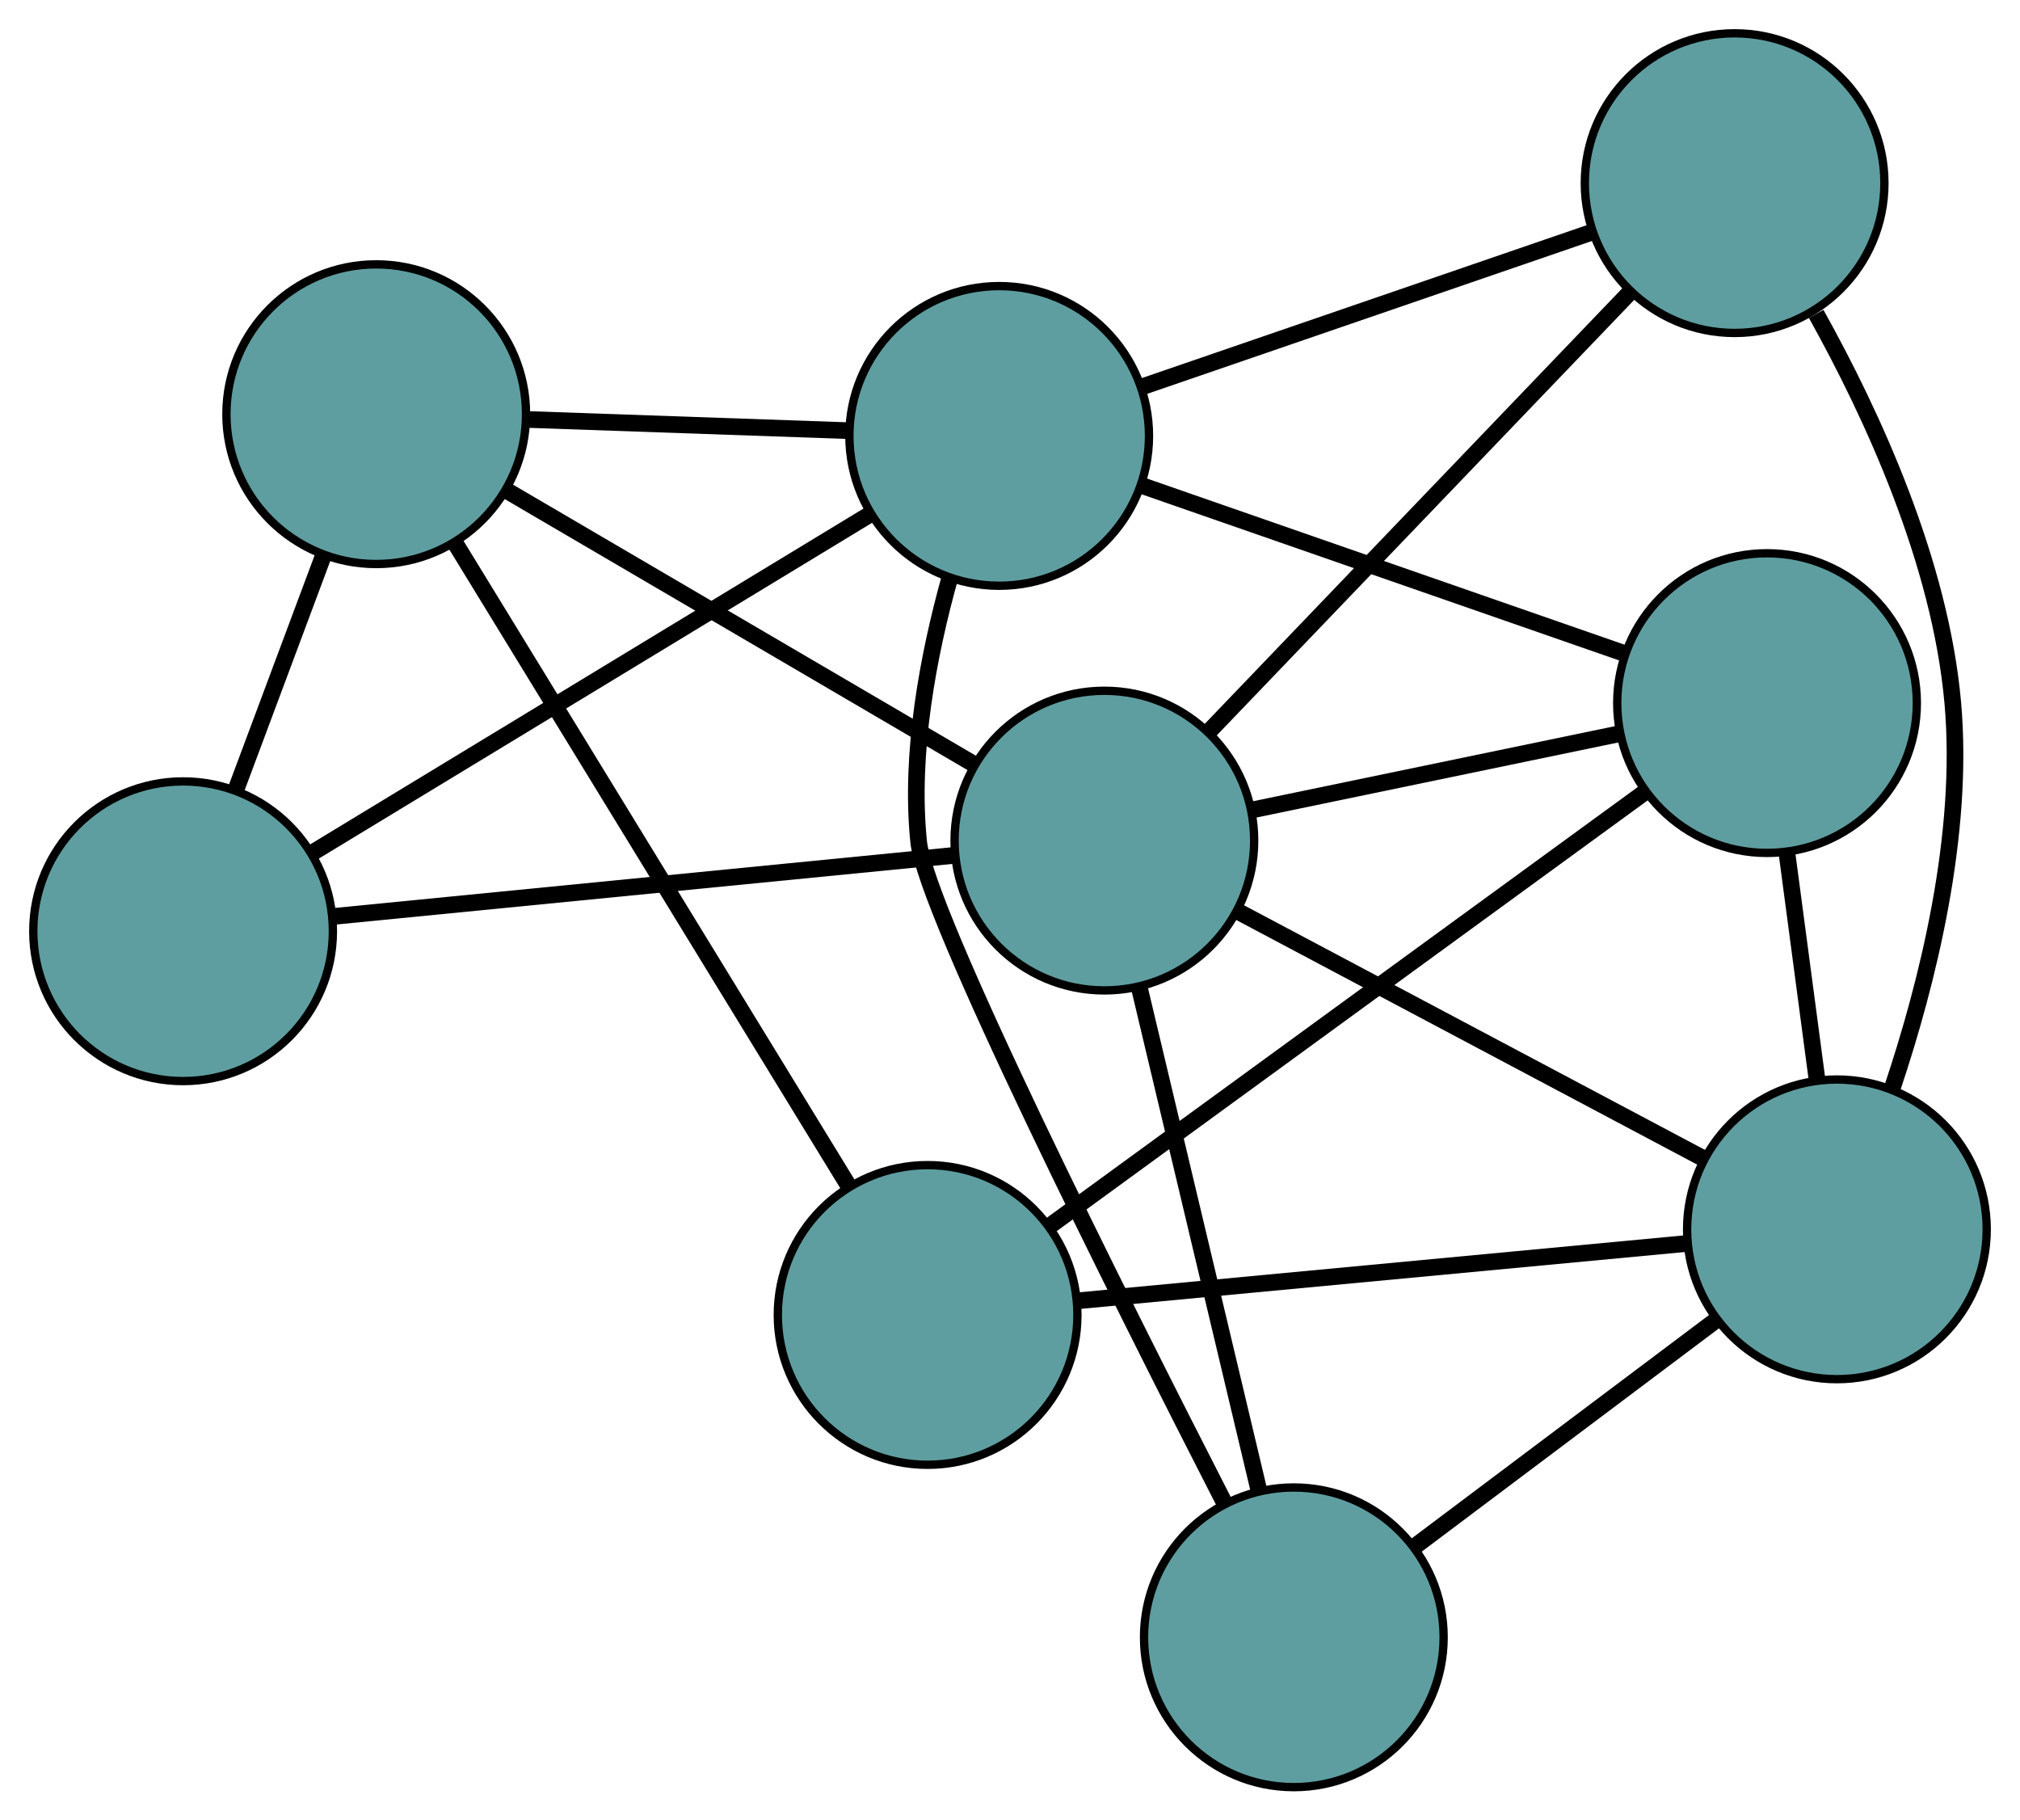 <?xml version="1.0" encoding="UTF-8" standalone="no"?>
<!DOCTYPE svg PUBLIC "-//W3C//DTD SVG 1.1//EN"
 "http://www.w3.org/Graphics/SVG/1.1/DTD/svg11.dtd">
<!-- Generated by graphviz version 2.36.0 (20140111.2315)
 -->
<!-- Title: G Pages: 1 -->
<svg width="100%" height="100%"
 viewBox="0.00 0.00 242.72 218.69" xmlns="http://www.w3.org/2000/svg" xmlns:xlink="http://www.w3.org/1999/xlink">
<g id="graph0" class="graph" transform="scale(1 1) rotate(0) translate(4 214.695)">
<title>G</title>
<!-- 0 -->
<g id="node1" class="node"><title>0</title>
<ellipse fill="cadetblue" stroke="black" cx="107.46" cy="-56.726" rx="18" ry="18"/>
</g>
<!-- 4 -->
<g id="node5" class="node"><title>4</title>
<ellipse fill="cadetblue" stroke="black" cx="208.324" cy="-130.231" rx="18" ry="18"/>
</g>
<!-- 0&#45;&#45;4 -->
<g id="edge1" class="edge"><title>0&#45;&#45;4</title>
<path fill="none" stroke="black" stroke-width="2" d="M122.343,-67.572C141.523,-81.549 174.659,-105.697 193.708,-119.579"/>
</g>
<!-- 5 -->
<g id="node6" class="node"><title>5</title>
<ellipse fill="cadetblue" stroke="black" cx="41.206" cy="-164.937" rx="18" ry="18"/>
</g>
<!-- 0&#45;&#45;5 -->
<g id="edge2" class="edge"><title>0&#45;&#45;5</title>
<path fill="none" stroke="black" stroke-width="2" d="M97.968,-72.23C85.373,-92.801 63.267,-128.906 50.681,-149.462"/>
</g>
<!-- 6 -->
<g id="node7" class="node"><title>6</title>
<ellipse fill="cadetblue" stroke="black" cx="216.72" cy="-67.011" rx="18" ry="18"/>
</g>
<!-- 0&#45;&#45;6 -->
<g id="edge3" class="edge"><title>0&#45;&#45;6</title>
<path fill="none" stroke="black" stroke-width="2" d="M125.502,-58.425C145.746,-60.33 178.396,-63.403 198.651,-65.31"/>
</g>
<!-- 1 -->
<g id="node2" class="node"><title>1</title>
<ellipse fill="cadetblue" stroke="black" cx="18" cy="-102.822" rx="18" ry="18"/>
</g>
<!-- 1&#45;&#45;5 -->
<g id="edge4" class="edge"><title>1&#45;&#45;5</title>
<path fill="none" stroke="black" stroke-width="2" d="M24.341,-119.796C27.615,-128.56 31.599,-139.223 34.872,-147.985"/>
</g>
<!-- 7 -->
<g id="node8" class="node"><title>7</title>
<ellipse fill="cadetblue" stroke="black" cx="116.061" cy="-162.327" rx="18" ry="18"/>
</g>
<!-- 1&#45;&#45;7 -->
<g id="edge5" class="edge"><title>1&#45;&#45;7</title>
<path fill="none" stroke="black" stroke-width="2" d="M33.755,-112.383C52.163,-123.553 82.418,-141.912 100.668,-152.986"/>
</g>
<!-- 8 -->
<g id="node9" class="node"><title>8</title>
<ellipse fill="cadetblue" stroke="black" cx="128.7" cy="-113.712" rx="18" ry="18"/>
</g>
<!-- 1&#45;&#45;8 -->
<g id="edge6" class="edge"><title>1&#45;&#45;8</title>
<path fill="none" stroke="black" stroke-width="2" d="M36.28,-104.621C56.914,-106.65 90.268,-109.932 110.761,-111.947"/>
</g>
<!-- 2 -->
<g id="node3" class="node"><title>2</title>
<ellipse fill="cadetblue" stroke="black" cx="151.465" cy="-18" rx="18" ry="18"/>
</g>
<!-- 2&#45;&#45;6 -->
<g id="edge7" class="edge"><title>2&#45;&#45;6</title>
<path fill="none" stroke="black" stroke-width="2" d="M165.947,-28.877C176.761,-36.999 191.474,-48.05 202.278,-56.164"/>
</g>
<!-- 2&#45;&#45;7 -->
<g id="edge8" class="edge"><title>2&#45;&#45;7</title>
<path fill="none" stroke="black" stroke-width="2" d="M143.182,-34.032C130.399,-58.988 107.236,-105.15 106.381,-113.594 105.302,-124.235 107.54,-136.002 110.134,-145.306"/>
</g>
<!-- 2&#45;&#45;8 -->
<g id="edge9" class="edge"><title>2&#45;&#45;8</title>
<path fill="none" stroke="black" stroke-width="2" d="M147.289,-35.555C143.207,-52.717 137.025,-78.71 132.926,-95.944"/>
</g>
<!-- 3 -->
<g id="node4" class="node"><title>3</title>
<ellipse fill="cadetblue" stroke="black" cx="204.429" cy="-192.695" rx="18" ry="18"/>
</g>
<!-- 3&#45;&#45;6 -->
<g id="edge10" class="edge"><title>3&#45;&#45;6</title>
<path fill="none" stroke="black" stroke-width="2" d="M214.231,-176.982C221.039,-164.768 229.146,-147.12 230.644,-130.257 232.057,-114.354 227.618,-96.634 223.385,-84.006"/>
</g>
<!-- 3&#45;&#45;7 -->
<g id="edge11" class="edge"><title>3&#45;&#45;7</title>
<path fill="none" stroke="black" stroke-width="2" d="M187.39,-186.84C171.843,-181.497 148.973,-173.638 133.348,-168.268"/>
</g>
<!-- 3&#45;&#45;8 -->
<g id="edge12" class="edge"><title>3&#45;&#45;8</title>
<path fill="none" stroke="black" stroke-width="2" d="M191.924,-179.653C177.892,-165.018 155.263,-141.416 141.224,-126.774"/>
</g>
<!-- 4&#45;&#45;6 -->
<g id="edge13" class="edge"><title>4&#45;&#45;6</title>
<path fill="none" stroke="black" stroke-width="2" d="M210.707,-112.283C211.832,-103.814 213.172,-93.725 214.301,-85.222"/>
</g>
<!-- 4&#45;&#45;7 -->
<g id="edge14" class="edge"><title>4&#45;&#45;7</title>
<path fill="none" stroke="black" stroke-width="2" d="M190.97,-136.268C174.475,-142.006 149.806,-150.588 133.337,-156.317"/>
</g>
<!-- 4&#45;&#45;8 -->
<g id="edge15" class="edge"><title>4&#45;&#45;8</title>
<path fill="none" stroke="black" stroke-width="2" d="M190.653,-126.565C177.55,-123.846 159.754,-120.155 146.597,-117.425"/>
</g>
<!-- 5&#45;&#45;7 -->
<g id="edge16" class="edge"><title>5&#45;&#45;7</title>
<path fill="none" stroke="black" stroke-width="2" d="M59.326,-164.306C71.008,-163.898 86.147,-163.37 97.848,-162.962"/>
</g>
<!-- 5&#45;&#45;8 -->
<g id="edge17" class="edge"><title>5&#45;&#45;8</title>
<path fill="none" stroke="black" stroke-width="2" d="M56.848,-155.779C72.675,-146.513 97.014,-132.263 112.898,-122.964"/>
</g>
<!-- 6&#45;&#45;8 -->
<g id="edge18" class="edge"><title>6&#45;&#45;8</title>
<path fill="none" stroke="black" stroke-width="2" d="M200.576,-75.576C184.694,-84.003 160.588,-96.793 144.742,-105.201"/>
</g>
</g>
</svg>

